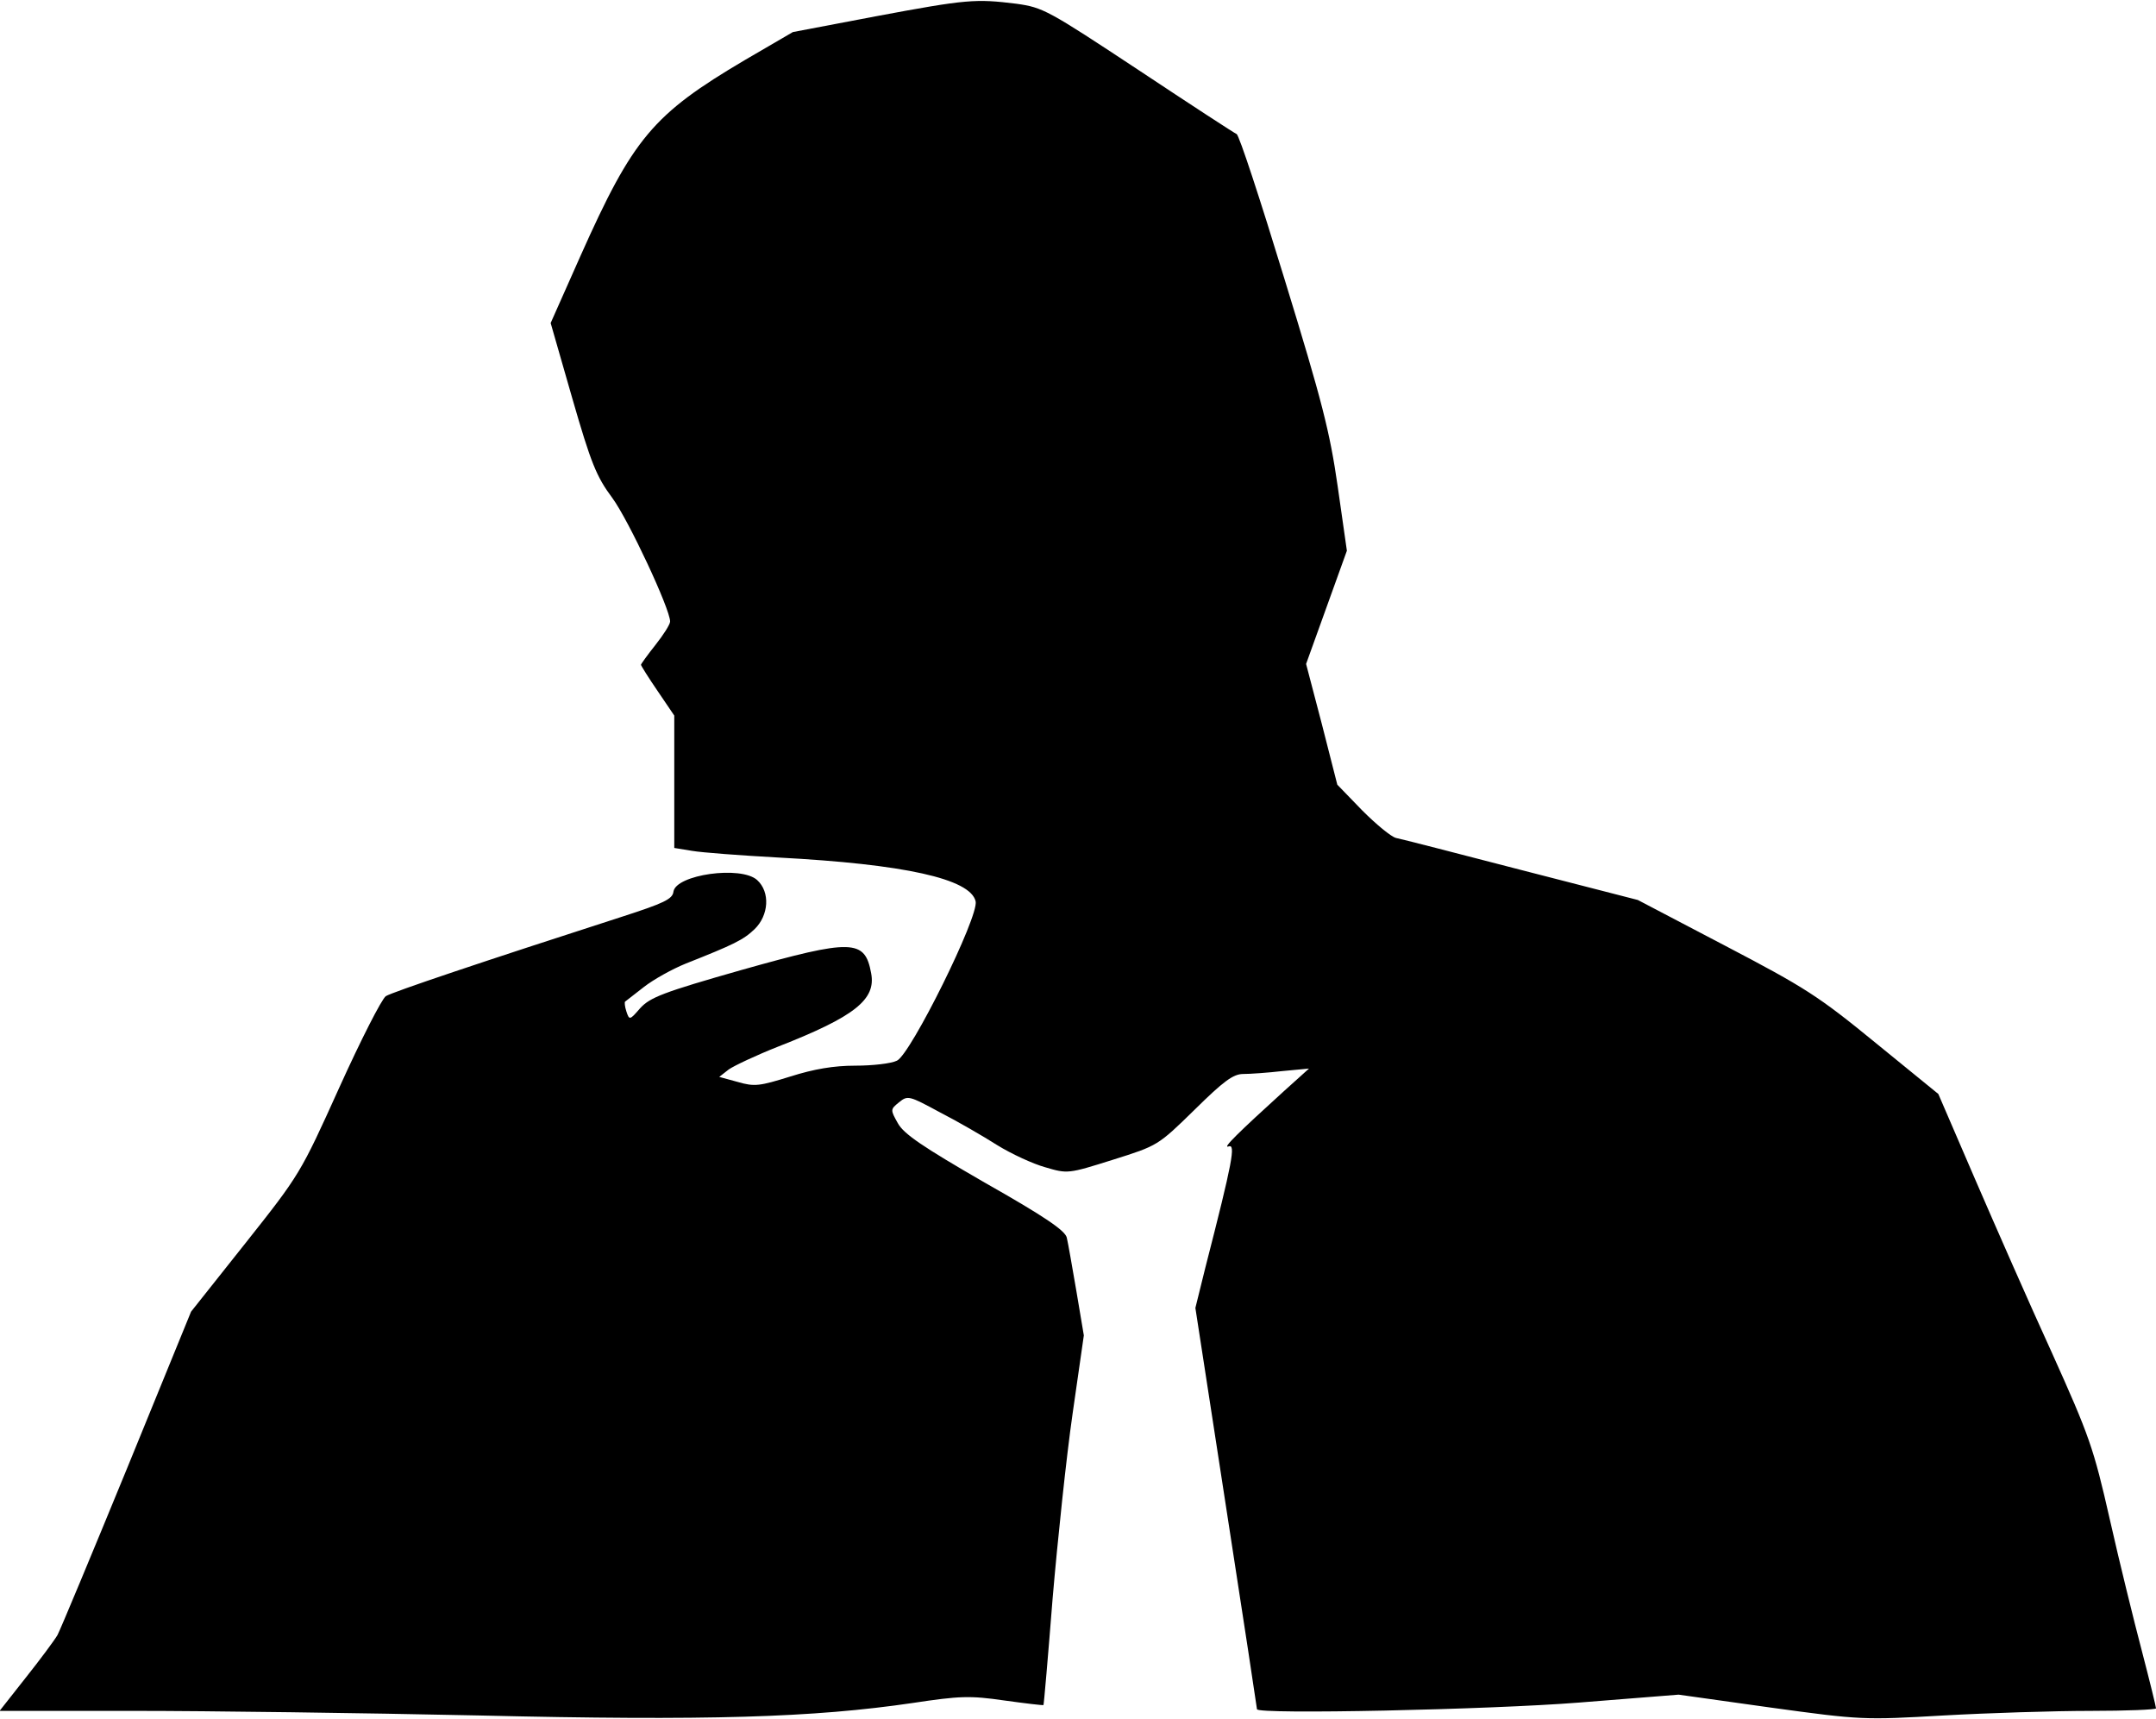 <?xml version="1.0" standalone="no"?>
<!DOCTYPE svg PUBLIC "-//W3C//DTD SVG 20010904//EN"
 "http://www.w3.org/TR/2001/REC-SVG-20010904/DTD/svg10.dtd">
<svg version="1.0" xmlns="http://www.w3.org/2000/svg"
 width="518pt" height="413pt" viewBox="0 0 518 413"
 preserveAspectRatio="xMidYMid meet">
<g transform="translate(0,413) scale(0.1,-0.1)"
fill="#000000" stroke="none">
<path fill="#000000" stroke="none" d="M2105 4091 l-200 -38 -115 -67 c-222
-131 -269 -188 -395 -470 l-72 -162 52 -181 c45 -156 58 -188 96 -239 39 -53
139 -267 139 -297 0 -7 -16 -32 -35 -56 -19 -24 -35 -46 -35 -48 0 -2 18 -31
40 -63 l40 -59 0 -159 0 -159 43 -7 c23 -4 116 -11 207 -16 303 -16 461 -51
474 -105 9 -35 -156 -368 -189 -383 -14 -7 -59 -12 -100 -12 -52 0 -99 -8
-156 -26 -74 -23 -86 -25 -127 -13 l-44 12 23 18 c13 9 66 34 119 55 184 72
235 113 223 176 -15 82 -45 83 -311 8 -190 -54 -220 -66 -244 -92 -25 -29 -26
-29 -33 -8 -4 12 -5 23 -3 24 1 1 22 17 45 35 23 18 68 43 100 56 116 46 139
57 166 83 34 33 38 89 6 118 -39 35 -195 13 -201 -28 -2 -18 -24 -28 -123 -60
-335 -108 -552 -181 -568 -191 -10 -7 -60 -105 -112 -220 -93 -206 -95 -209
-225 -373 l-131 -165 -154 -377 c-85 -207 -160 -387 -167 -400 -7 -12 -41 -58
-76 -102 l-63 -80 323 0 c178 0 550 -5 828 -11 551 -13 805 -5 1043 30 113 17
137 18 220 6 50 -7 93 -12 94 -11 1 1 11 116 22 256 12 140 33 340 48 444 l27
188 -18 107 c-10 58 -20 116 -23 128 -4 17 -54 51 -197 132 -149 86 -195 117
-209 143 -18 32 -18 33 3 50 21 17 24 16 98 -24 43 -22 105 -58 138 -79 34
-21 86 -45 115 -53 54 -16 55 -16 163 18 108 34 108 34 196 120 70 69 93 86
117 86 17 0 59 3 94 7 l64 6 -60 -54 c-110 -100 -150 -139 -133 -133 17 6 10
-34 -56 -291 l-24 -97 74 -480 c41 -264 74 -482 74 -484 0 -13 561 -1 774 16
l239 19 221 -31 c218 -30 224 -30 416 -19 107 6 266 11 353 11 86 0 157 3 157
6 0 4 -15 65 -34 138 -19 72 -54 214 -77 316 -39 172 -49 200 -139 400 -54
118 -137 307 -185 418 l-88 204 -151 123 c-138 113 -170 133 -361 233 l-210
110 -280 72 c-154 40 -290 75 -301 77 -12 3 -48 33 -81 66 l-60 62 -37 145
-38 145 49 136 49 136 -22 154 c-19 132 -37 203 -128 499 -58 190 -109 346
-115 348 -5 2 -111 71 -236 154 -218 144 -229 150 -293 159 -98 12 -118 11
-337 -30z"/>
</g>
</svg>
